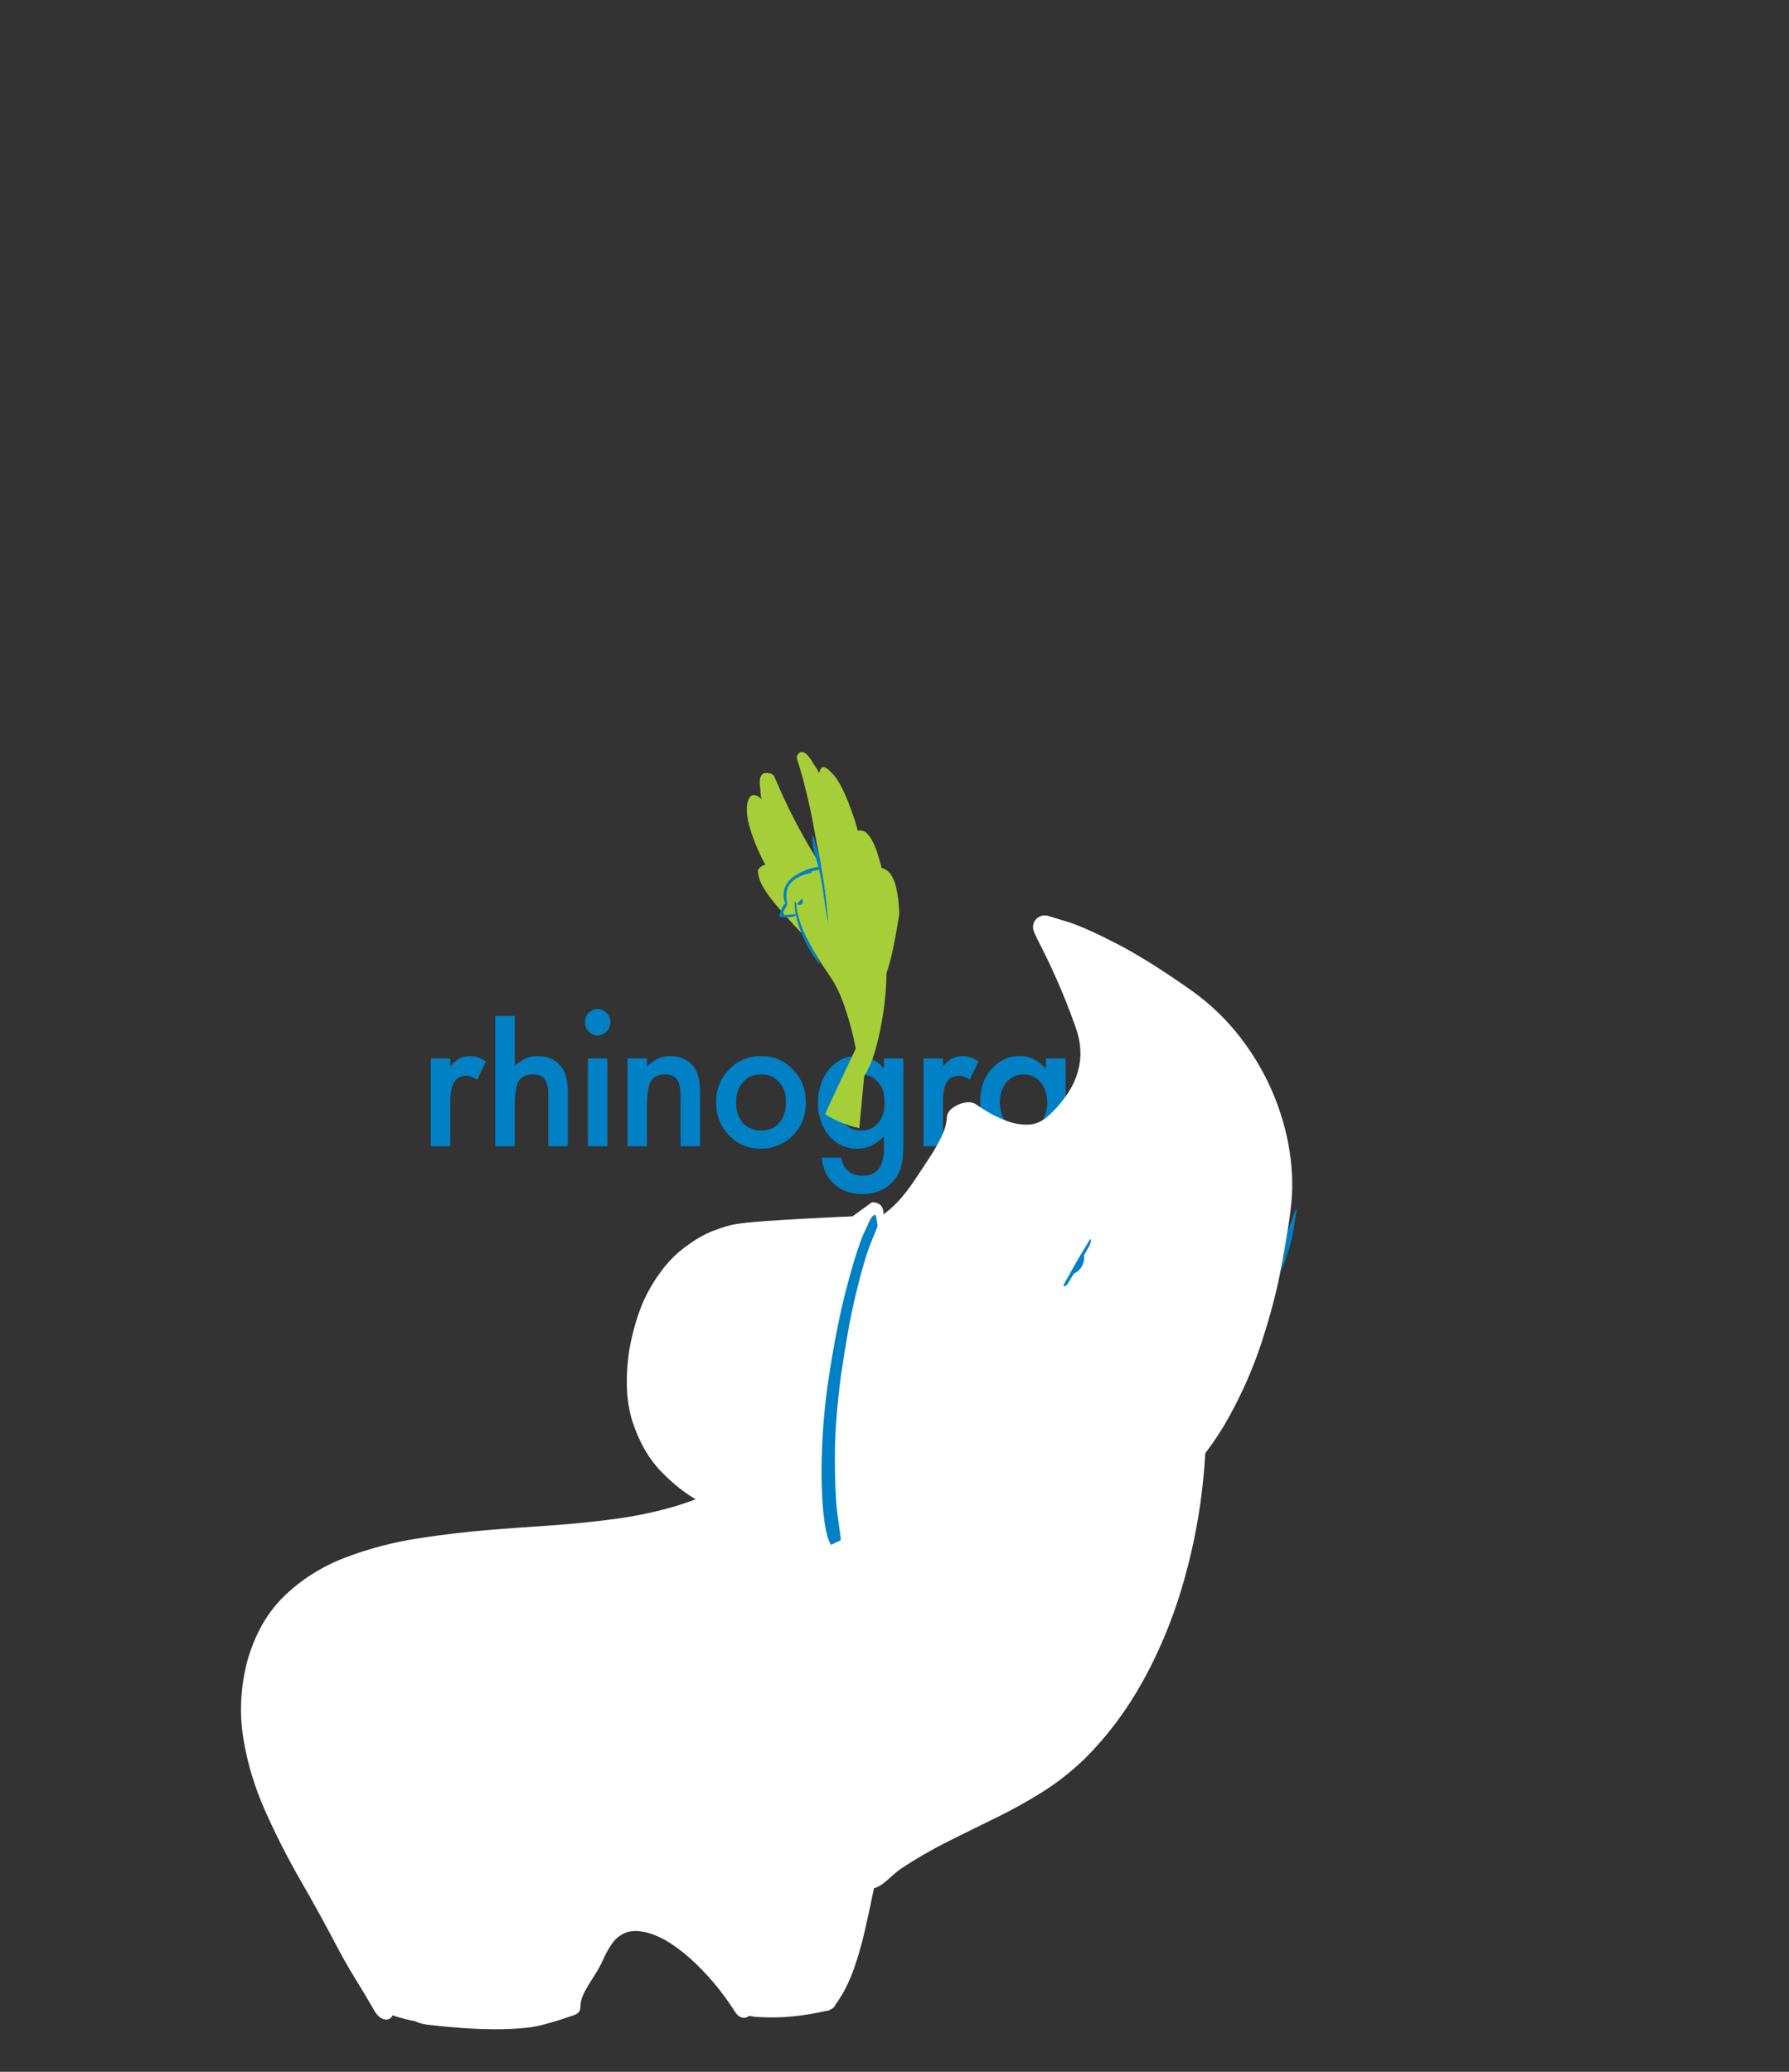 
<svg xmlns="http://www.w3.org/2000/svg" version="1.1" xmlns:xlink="http://www.w3.org/1999/xlink" preserveAspectRatio="none" x="0px" y="0px" width="760px" height="880px" viewBox="614 10 760 880">
<rect x="614" y="10" width="760" height="880" fill="#333333" stroke="none"/>
<defs>


<g id="Symbol_10_0_Layer0_0_FILL">
<path fill="#0081C6" stroke="none" d="
M 1005.65 543.5
L 1001.25 543.5 1001.25 545.8
Q 999.95 544.35 998.5 543.65 997.05 542.95 995.4 542.95 993.5 542.95 991.9 543.7 990.3 544.45 989.05 545.9 987.8 547.35 987.15 549.2 986.55 551.05 986.55 553.25 986.55 555.5 987.15 557.35 987.8 559.2 989.05 560.7 990.35 562.2 991.95 562.9 993.55 563.65 995.5 563.65 997.05 563.65 998.5 563 999.95 562.35 1001.25 561.05
L 1001.25 563.1 1005.65 563.1 1005.65 543.5
M 1001.55 553.35
Q 1001.55 554.7 1001.15 555.85 1000.8 557 1000.05 557.9 999.3 558.75 998.35 559.15 997.35 559.6 996.15 559.6 995.05 559.6 994.1 559.15 993.15 558.7 992.4 557.8 991.7 556.95 991.35 555.8 990.95 554.65 990.95 553.25 990.95 551.9 991.35 550.8 991.7 549.7 992.45 548.8 993.2 547.95 994.15 547.5 995.1 547.05 996.2 547.05 997.4 547.05 998.35 547.5 999.3 547.9 1000.05 548.8 1000.8 549.7 1001.15 550.8 1001.55 551.95 1001.55 553.35
M 980.35 543.45
Q 979.9 543.7 979.35 544.15 978.85 544.6 978.25 545.25
L 978.25 543.5 973.9 543.5 973.9 563.1 978.25 563.1 978.25 552.95
Q 978.25 550.15 979.1 548.75 980 547.35 981.8 547.35 982.35 547.35 982.95 547.6 983.6 547.8 984.2 548.25
L 986.2 544.15
Q 985.25 543.55 984.35 543.25 983.45 542.95 982.6 542.95 981.95 542.95 981.4 543.1 980.85 543.2 980.35 543.45
M 1016.6 543.45
Q 1016.15 543.7 1015.65 544.15 1015.1 544.65 1014.45 545.3
L 1014.45 543.5 1010.15 543.5 1010.15 563.1 1014.45 563.1 1014.45 553
Q 1014.45 551.45 1014.7 550.3 1014.9 549.2 1015.3 548.45 1015.75 547.75 1016.4 547.4 1017.05 547.05 1018 547.05 1019.45 547.05 1020.15 548.35 1020.9 549.65 1020.9 552.25
L 1020.9 563.1 1025.25 563.1 1025.25 553
Q 1025.25 551.4 1025.45 550.3 1025.65 549.15 1026.05 548.45 1026.45 547.75 1027.1 547.4 1027.75 547.05 1028.65 547.05 1029.45 547.05 1030 547.35 1030.55 547.65 1030.9 548.25 1031.25 548.8 1031.4 549.8 1031.55 550.8 1031.55 552.2
L 1031.55 563.1 1035.9 563.1 1035.9 551
Q 1035.9 546.95 1034.35 544.95 1032.75 542.95 1029.55 542.95 1027.8 542.95 1026.45 543.7 1025.05 544.4 1024.05 545.85 1023.1 544.4 1021.85 543.7 1020.6 542.95 1019 542.95 1018.3 542.95 1017.7 543.1 1017.1 543.2 1016.6 543.45
M 920.15 543.5
Q 918.9 542.95 917.25 542.95 915.8 542.95 914.55 543.55 913.25 544.15 912.1 545.3
L 912.1 543.5 907.75 543.5 907.75 563.1 912.1 563.1 912.1 553.65
Q 912.1 551.8 912.35 550.55 912.55 549.25 913 548.55 913.45 547.8 914.25 547.4 915 547.05 916.05 547.05 917.05 547.05 917.75 547.35 918.45 547.6 918.8 548.15 919.2 548.7 919.4 549.7 919.6 550.7 919.6 552.15
L 919.6 563.1 923.95 563.1 923.95 551.1
Q 923.95 549 923.55 547.5 923.15 546.05 922.35 545.1 921.45 544.05 920.15 543.5
M 903.25 543.5
L 898.9 543.5 898.9 563.1 903.25 563.1 903.25 543.5
M 900 538.1
Q 900.5 538.35 901.1 538.35 901.65 538.35 902.15 538.1 902.65 537.9 903.05 537.45 903.5 537.05 903.7 536.5 903.9 536 903.9 535.4 903.9 534.75 903.7 534.25 903.5 533.75 903.05 533.3 902.65 532.9 902.15 532.65 901.65 532.45 901.05 532.45 900.5 532.45 900 532.65 899.5 532.9 899.05 533.3 898.65 533.75 898.45 534.25 898.25 534.75 898.25 535.35 898.25 536 898.45 536.5 898.65 537.05 899.05 537.45 899.5 537.9 900 538.1
M 941.45 543.7
Q 939.65 542.95 937.55 542.95 935.5 542.95 933.7 543.7 931.9 544.45 930.45 545.95 929 547.45 928.3 549.25 927.55 551.05 927.55 553.15 927.55 555.4 928.25 557.3 929 559.15 930.4 560.65 931.85 562.15 933.6 562.9 935.4 563.65 937.5 563.65 939.6 563.65 941.4 562.9 943.25 562.15 944.7 560.7 946.15 559.2 946.9 557.35 947.6 555.5 947.6 553.3 947.6 551.15 946.9 549.3 946.15 547.45 944.7 545.95 943.25 544.45 941.45 543.7
M 943.15 553.35
Q 943.15 554.75 942.8 555.9 942.4 557.05 941.65 557.9 940.9 558.75 939.85 559.2 938.85 559.6 937.55 559.6 936.3 559.6 935.3 559.15 934.25 558.75 933.5 557.9 932.75 557 932.35 555.85 932 554.7 932 553.25 932 551.85 932.4 550.75 932.75 549.65 933.55 548.8 934.3 547.9 935.3 547.45 936.35 547.05 937.55 547.05 938.85 547.05 939.85 547.45 940.85 547.9 941.65 548.8 942.4 549.65 942.8 550.75 943.15 551.9 943.15 553.35
M 962.4 543.65
Q 960.9 542.95 959.15 542.95 957.1 542.95 955.5 543.75 953.85 544.55 952.6 546.15 951.45 547.65 950.9 549.45 950.3 551.3 950.3 553.4 950.3 555.6 950.95 557.45 951.55 559.3 952.8 560.75 954 562.2 955.6 562.9 957.15 563.65 959.1 563.65 960.8 563.65 962.25 562.95 963.75 562.25 965.05 560.9
L 965.05 563.65
Q 965.05 566.65 963.85 568.2 962.65 569.7 960.3 569.7 959 569.7 958 569.25 957 568.8 956.35 567.85 956.05 567.5 955.85 566.9 955.65 566.35 955.5 565.65
L 951.15 565.65
Q 951.35 567.55 952.05 569.05 952.8 570.55 954.05 571.65 955.25 572.7 956.8 573.25 958.35 573.8 960.25 573.8 962.5 573.8 964.25 573 966 572.25 967.25 570.75 967.95 569.95 968.4 569 968.85 568.05 969.05 566.95 969.15 566.55 969.2 566.05 969.25 565.6 969.3 565.05 969.35 564.55 969.35 563.95 969.4 563.3 969.4 562.6
L 969.4 543.5 965.05 543.5 965.05 545.7
Q 963.85 544.35 962.4 543.65
M 965.2 553.35
Q 965.2 554.7 964.9 555.8 964.55 556.85 963.9 557.75 963.15 558.65 962.2 559.15 961.2 559.6 959.95 559.6 958.7 559.6 957.75 559.15 956.75 558.7 956.05 557.75 955.4 556.9 955.1 555.8 954.75 554.7 954.75 553.35 954.75 552 955.1 550.9 955.4 549.8 956.05 548.95 956.75 548 957.75 547.5 958.7 547.05 959.95 547.05 961.1 547.05 962.05 547.5 963 547.9 963.75 548.8 964.5 549.65 964.85 550.8 965.2 551.9 965.2 553.35
M 887.65 542.95
Q 886.25 542.95 885 543.5 883.7 544.05 882.55 545.15
L 882.55 534 878.2 534 878.2 563.1 882.55 563.1 882.55 553.6
Q 882.55 551.8 882.8 550.55 883 549.25 883.45 548.5 883.9 547.8 884.7 547.4 885.55 547.05 886.65 547.05 887.55 547.05 888.2 547.3 888.85 547.55 889.25 548.1 889.65 548.65 889.85 549.5 890.05 550.35 890.05 551.5
L 890.05 563.1 894.4 563.1 894.4 551.1
Q 894.4 549.05 894 547.55 893.6 546.05 892.75 545.1 891.8 544.05 890.55 543.5 889.25 542.95 887.65 542.95
M 868.15 543.5
L 863.8 543.5 863.8 563.1 868.15 563.1 868.15 552.95
Q 868.15 550.15 869.05 548.75 869.95 547.35 871.7 547.35 872.3 547.35 872.9 547.6 873.5 547.8 874.15 548.25
L 876.1 544.15
Q 875.2 543.55 874.3 543.25 873.4 542.95 872.5 542.95 871.85 542.95 871.3 543.1 870.75 543.2 870.3 543.45 869.8 543.7 869.3 544.15 868.75 544.6 868.15 545.25
L 868.15 543.5 Z"/>
</g>

<g id="Symbol_46_0_Layer0_0_FILL">
<path fill="#a6ce38" stroke="none" d="
M 957.25 636.4
L 900.4 636.15 928.35 847.5 957.25 636.4 Z"/>
</g>

<g id="Symbol_118_0_Layer0_0_FILL">
<path fill="#a6ce38" stroke="none" d="
M 1015.35 632
L 973.55 634.3 989 819.4 1015.35 632 Z"/>
</g>

<g id="Symbol_22_0_Layer0_0_FILL">
<path fill="#a6ce38" stroke="none" d="
M 805.2 277
Q 799.2 272.4 792.8 268 780.5 259.35 762.5 248.05 744.45 236.75 724.85 227.3 705.25 217.9 688.25 214.9 681.2 213 673.75 212.85 666.3 212.7 659.65 214.4
L 658.1 214.85
Q 656.85 215.25 655.8 215.7 655.45 215.9 655.05 216.05
L 654.5 216.25
Q 648.35 219.65 647.35 224.9 646.35 230.15 648.5 235.85 650.6 241.6 653.95 246.4 647.55 243.75 641.4 241.85 635.3 240 629.95 239.2 619.2 235.1 608.9 233.75 598.65 232.35 591.95 236.65 585.25 240.9 585.3 253.75
L 585.3 254.65
Q 585.35 255.4 585.6 256 585.5 258.85 586.7 261.75 587.95 264.65 589.5 266.95 594.6 270.25 599.7 273.65 604.8 277 609.9 280.45 624.8 290.45 639.65 300.95 654.5 311.45 669.25 322.4 726.45 364.95 781.75 415.1 837.1 465.2 889.6 523.25 902.45 537.55 915.15 552.3 927.8 567.05 940.25 582.3 941.5 583.8 942.7 585.3
L 945.2 588.35
Q 945.35 588.1 945.5 587.85 945.65 587.6 945.8 587.4 945.95 587.1 946.1 586.85 946.25 586.6 946.45 586.35 946.6 586.05 946.8 585.75
L 947.2 585.15
Q 956.5 570.35 967.5 556.1 978.5 541.9 990.65 529.1 997.65 521.75 1004.9 515.1 1012.2 508.45 1019.65 502.7 1020.45 502.05 1021.25 501.45 1022.05 500.85 1022.85 500.25 1021.9 498.2 1021 496.15 1020.05 494.1 1019.1 492.05
L 1018.45 490.65
Q 1007.5 467.2 994.3 444.7 981.1 422.2 965.25 400 963.05 396.95 960.85 393.9 958.6 390.85 956.3 387.8 955.05 386.1 953.8 384.45 952.5 382.75 951.2 381.05 948.2 377.1 945.05 373 941.9 368.9 938.7 364.7 936.05 361.25 933.4 357.75 930.7 354.3 927.95 350.75
L 926.7 349.15
Q 926.05 348.35 925.45 347.55
L 925.3 347.35
Q 925.2 347.25 925.15 347.2
L 925.05 347 924.95 346.9
Q 918.9 339.2 912.6 331.6 906.35 324.05 899.85 316.85 896.95 313.6 894 310.45 891.05 307.3 888.05 304.3 884.2 300.4 880.3 296.8 876.4 293.2 872.45 289.9 867 285.3 860.85 281.35 854.75 277.35 848.15 274.5 844.35 272.85 840.4 271.75 836.45 270.65 832.45 270.15 831.05 270.75 829.7 271.5 828.35 272.25 827.05 273.15 823.35 275.7 820.7 278.95 818.05 282.15 816.8 286.4 811.15 281.6 805.2 277 Z"/>
</g>

<g id="Symbol_14_0_Layer0_0_FILL">
<path fill="#a6ce38" stroke="none" d="
M 1037.75 310.3
Q 1009.25 300.8 986.6 302.35 963.9 303.9 957.85 315.55 952.7 327.45 948.8 344.7 944.85 362 941.6 380.45 938.35 398.9 935.2 414.45 934.25 425.55 959.65 428.65 985.05 431.8 1019.6 430.35 1054.15 428.9 1080.75 426.35
L 1108.75 423.5 1103.9 402.35
Q 1099.35 382.75 1094.8 363
L 1089.75 341.35
Q 1066.25 319.8 1037.75 310.3 Z"/>
</g>

<g id="Symbol_15_0_Layer0_0_FILL">
<path fill="#a6ce38" stroke="none" d="
M 1012.35 269.55
Q 997.1 271.3 987.9 276.75 978.7 282.25 974.4 287.2 970.05 291.85 964.65 301 959.25 310.15 954.8 320.5 950.35 330.85 948.9 338.95 948 346.8 957.15 356.25 966.25 365.75 981.25 373.2 996.2 380.65 1012.8 382.4 1029.5 383.65 1046.8 379.85 1064.15 376 1077 369.5 1089.85 363 1093.1 356.25 1093 348.8 1088.15 331 1083.35 313.25 1073.85 296.25 1064.3 279.25 1050.15 274.15 1027.6 267.85 1012.35 269.55 Z"/>
</g>

<g id="Symbol_16_0_Layer0_0_FILL">
<path fill="#a6ce38" stroke="none" d="
M 1106.5 326.35
Q 1113.75 318.9 1118.6 311
L 1115.05 308.9 1104.95 304.7
Q 1091.55 299.45 1068.2 297.6
L 1071.15 308.1
Q 1074.2 317.9 1077.85 329.4 1081.5 340.9 1083.4 346.7 1086.05 344.75 1092.65 339.3 1099.2 333.8 1106.5 326.35 Z"/>
</g>

<g id="Symbol_23_0_Layer0_0_FILL">
<path fill="#a6ce38" stroke="none" d="
M 793 728.5
L 804.5 735.2
Q 815.8 741.55 835.15 750 854.5 758.4 879 765
L 889.25 742.3
Q 898.45 720.9 910.3 692.8 922.15 664.75 931.1 643.45
L 940.5 621 915.1 609.95 793 728.5 Z"/>
</g>

<g id="Symbol_24_0_Layer0_0_FILL">
<path fill="#0081C6" stroke="none" d="
M 1211.3 293.2
Q 1208.75 293.35 1209.55 295 1210.3 296.65 1212.2 298.5 1214.05 300.3 1214.85 300.9 1217.8 303.2 1221.05 305.2 1224.35 307.2 1227.35 309.6
L 1227.75 309.9
Q 1227.95 310.1 1228.15 310.25
L 1227.95 310.25
Q 1224.75 310.35 1225.85 311.95 1227 313.55 1229.45 315.3
L 1232.85 317.65
Q 1236.2 320 1239.6 323.05 1243 326.15 1245.8 329.1 1254.85 338.4 1259.55 350.55 1264.2 362.65 1260.85 375.55 1259.1 381.6 1256.55 386.7 1254 391.75 1250.5 396.85 1250.05 397.5 1249.45 398.7 1248.8 399.85 1248.9 400.75 1248.5 401.5 1248.35 402.5 1248.2 403.5 1248.4 404.75 1248.9 407.9 1249.3 410.7 1249.7 413.55 1249.65 416.85 1249.5 419.4 1249.2 421.9 1248.85 424.4 1248.9 426.9 1243.25 424.55 1237.9 421.85 1232.6 419.15 1227.2 416 1226.55 415.65 1224.9 414.85 1223.25 414.05 1221.55 413.55 1225.3 408 1228.5 402.2 1231.75 396.35 1234.2 390.35
L 1235.1 387.3
Q 1235.7 384.95 1235.55 383.35 1235.35 381.7 1233.3 383.05 1224.85 404.6 1203.35 428.2 1181.85 451.85 1146.1 478.15 1141.45 481.85 1136.95 485.7 1132.45 489.6 1128.15 493.7 1126.9 494.95 1127 495.95 1127.05 496.95 1129.15 496.25
L 1129.7 495.7
Q 1130.15 495.25 1130.65 495.15
L 1133.55 493.5
Q 1154.65 481.3 1174.8 464.45 1194.95 447.55 1210.15 428.95 1212.7 425.8 1215.15 422.55 1217.6 419.3 1219.95 415.9 1220 416 1220.1 416.1 1220.15 416.2 1220.25 416.3 1223.65 420.55 1229.95 424 1236.25 427.4 1241.4 429.55 1243 430.25 1245.35 431.05 1247.7 431.85 1250.05 432.3 1250.75 433.45 1251.65 433.55 1252.6 433.7 1253.45 433.1 1253.65 433 1253.85 432.75 1254.05 432.55 1254.15 432.3
L 1254.3 432.25
Q 1254.45 432.25 1254.7 432.15 1254.95 432.1 1255.05 431.85 1255.75 430.85 1255.75 430.35 1255.75 429.8 1254.95 429.4 1256.1 422.85 1256.35 415.75 1256.65 408.65 1254.55 402.45 1254.3 401.7 1253.95 401.1 1253.6 400.55 1253.2 400.15 1253.5 399.9 1253.85 399.6
L 1254.3 399.2
Q 1260.9 392.85 1265.05 382.5 1269.15 372.1 1268.5 362.85 1267.55 352.6 1264.05 344.35 1260.55 336.1 1254.25 328.4 1252.65 325.8 1250.7 323.35 1248.8 320.9 1246.55 318.5 1241.3 312.7 1236.05 307.75 1230.85 302.85 1224.1 298.5 1221.1 296.5 1218.05 294.9 1215 293.25 1211.3 293.2 Z"/>

<path fill="#a6ce38" stroke="none" d="
M 1102.1 325.75
Q 1078.05 338.15 1051.25 357 1024.45 375.85 1007.75 399.7 987.85 430.5 973.2 468.2 958.55 505.9 949 543.65 939.45 581.35 934.85 612.2 930.2 643.1 930.35 660.25
L 931.05 680.6 932.95 691.65
Q 935.45 698.1 941.8 690.2 948.2 682.3 959.95 664.05 969.8 648.75 990.35 620.2 1010.85 591.65 1037.9 561.85 1064.9 532.05 1094.25 513 1108.75 504 1121.7 495.25 1134.65 486.55 1146.1 478.15 1181.85 451.85 1203.35 428.2 1224.85 404.6 1233.3 383.05 1235.55 377.35 1236.95 371.8 1238.35 366.2 1238.95 360.75 1240.95 334.8 1227.75 321.85 1214.5 308.85 1194.85 305.15 1175.15 301.45 1157.85 303.3 1140.55 305.15 1134.4 308.75
L 1102.1 325.75 Z"/>
</g>

<g id="Symbol_119_0_Layer0_0_FILL">
<path fill="#0081C6" stroke="none" d="
M 1035.4 302.25
L 1033.5 301.25 1031.5 300.65 1029.35 300.45 1027.25 300.65 1025.25 301.25 1023.35 302.25 1021.75 303.6 1020.4 305.25 1019.4 307.1 1018.75 309.15 1018.55 311.25 1018.75 313.35 1019.4 315.4 1020.4 317.25 1021.75 318.9 1023.35 320.25 1025.25 321.25 1027.25 321.85 1029.35 322.05 1031.5 321.85 1033.5 321.25 1035.4 320.25 1037 318.9 1038.35 317.25 1039.35 315.4 1040 313.35 1040.2 311.25 1040 309.15 1039.35 307.1 1038.35 305.25 1037 303.6 1035.4 302.25 Z"/>
</g>

<g id="Symbol_20_0_Layer0_0_FILL">
<path fill="#a6ce38" stroke="none" d="
M 1040.4 290.7
Q 1036.7 285.45 1029.15 285.1 1020.3 285.55 1015.95 292.1 1011.65 298.6 1010.8 306.75
L 1046.25 307 1045.2 301.3
Q 1044.1 296 1040.4 290.7 Z"/>
</g>

<g id="Layer0_11_FILL">
<path fill="#0081C6" stroke="none" d="
M 947.85 435.45
L 951.95 435.8
Q 963.45 435.85 974.9 437 986.3 438.1 997.75 439.65 1046.2 439.2 1093.7 435.95 1141.25 432.7 1187.45 426.1 1176 426.3 1164.5 426.65 1153 427.05 1141.45 427.75 1115.8 429.45 1089.5 430.65 1063.2 431.9 1037.2 431.7 1019.8 431.15 1002.05 429.35 984.35 427.5 967.05 428.3 961.4 428.6 955.95 429.45 950.45 430.3 945.05 432.4
L 944.2 432.7
Q 943.55 432.9 943.15 433.25 944.5 435 947.85 435.45 Z"/>

<path fill="#a6ce38" stroke="none" d="
M 1300.25 423.6
Q 1298.45 421.95 1296.8 419.45 1294.8 416.45 1293.05 412.95 1291.3 409.45 1289.85 406.1 1264.85 412.4 1239.2 417.35 1213.6 422.35 1187.45 426.1 1141.25 432.7 1093.7 435.95 1046.2 439.2 997.75 439.65 989.05 439.75 980.3 439.75 971.6 439.75 962.85 439.65 922.1 441.25 881.05 441.2 840 441.15 799 438.95 792.9 438.6 786.85 438.25 780.75 437.85 774.7 437.4 772.15 437.2 769.55 437 766.95 436.8 764.35 436.6 756.4 435.95 748.25 435.2 740.1 434.4 731.85 433.45 729.25 433.95 726.35 435.1 723.45 436.25 722.1 438.35 721.6 438.55 721.25 439
L 720.8 439.6
Q 715.05 447.65 719.5 454.25 723.9 460.85 734.3 466 744.65 471.15 756.7 474.85 762.2 477.55 768.9 479.95 775.6 482.35 782.9 484.45 781.55 484.95 779.75 485.75 778 486.55 776.6 487.45 775.6 488.05 774.65 488.6 773.75 489.2 772.85 489.8 772.75 490.05 772.45 490.2
L 772.1 490.4
Q 766.5 496.55 771.2 502.95 775.9 509.4 785.85 515.05 800.5 526.25 826.15 533.7 851.85 541.2 878.8 545.6 905.8 550 924.3 552.05 932.35 553 940.1 553.6 947.85 554.2 955.35 554.5 954.65 557.85 955.7 561.45 956.8 565.05 959.2 568.85 960.05 570.25 961.1 571.6 962.1 572.95 963.2 574.25 975.85 583.95 994.1 588.45 1012.3 592.95 1031.6 594.55 1050.95 596.15 1066.9 597.15 1066.9 598.4 1067.35 599.6 1067.85 600.8 1068.35 601.65 1077 614.15 1091.65 619.05 1106.3 623.95 1121.9 624.3 1139.05 625.05 1157.6 623.55 1176.1 622.05 1195.1 618.75 1198.75 617.4 1202.4 616.1 1206 614.75 1209.65 613.4 1222.3 608.6 1234.75 603.65 1247.15 598.7 1259.3 593.7 1264.35 591.6 1269.35 589.5 1274.35 587.45 1279.3 585.35 1280.9 584.7 1282.45 584.05 1284 583.35 1285.6 582.7 1290.1 580.75 1294.65 578.65 1299.2 576.6 1303.75 574.45 1314.25 569.5 1324.5 564.1 1334.75 558.7 1344.55 552.9 1345.95 552.1 1347.25 551.25 1348.6 550.45 1349.95 549.65 1350.1 549.55 1350.25 549.45
L 1350.55 549.25
Q 1350.5 549.1 1350.45 548.95 1350.4 548.8 1350.3 548.7 1350.15 548.6 1349.95 548.5 1349.8 548.4 1349.6 548.35 1348.35 544.2 1347 540.3 1345.65 536.4 1345.25 534.85 1337.75 507.15 1327.4 479.65 1317.1 452.15 1308.4 424.4 1307.25 425.4 1306.1 425.75 1304.95 426.05 1303.85 425.75 1302 425.3 1300.25 423.6
M 796.3 497.5
L 795.8 497.2
Q 795.6 497.05 795.35 496.9 795.4 496.7 795.45 496.55 795.5 496.35 795.55 496.15 795.75 496.5 795.9 496.85 796.1 497.15 796.3 497.5
M 776.95 502.4
Q 777 502.55 777 502.7 775.95 501.7 775.2 500.65 774.45 499.65 774.05 498.6 774.65 499.5 775.35 500.35 776.1 501.2 776.85 502.05 776.9 502.2 776.95 502.4 Z"/>
</g>

<g id="Layer0_12_FILL">
<path fill="#FFFFFF" stroke="none" d="
M 890.7 542.95
L 889.3 544.3
Q 883.1 550.6 877.9 557.1 872.7 563.6 866.95 569.7 861.25 575.85 853.45 581.1 837.75 591.1 818.9 596.75 800.05 602.35 779.75 605.05 759.45 607.75 739.45 609.1 719.45 610.4 701.45 611.8 678.6 613.55 654.35 617.25 630.1 620.95 607.95 629.4 585.8 637.8 569.25 653.65 552.75 669.5 545.4 695.5 539.1 720.3 542.9 744.05 546.7 767.8 556.8 790.5 566.9 813.25 579.4 835.05 591.9 856.85 602.85 877.8 608.1 887.8 614.15 897.6 620.2 907.4 625.85 917.3 627.85 920.8 630.2 922.2 632.6 923.55 634.6 923.1 636.65 922.6 637.6 920.5 641.05 921.7 644.7 922.65 648.35 923.6 652.1 924.35 653.75 925.2 655.75 925.7 657.7 926.2 659.25 926.4
L 661.15 926.65
Q 671.05 927.85 681.6 928.6 692.2 929.4 702.8 929.45 713.35 929.5 723.15 928.5 727.75 928 732.75 926.75 737.75 925.5 742.7 923.95 747.65 922.35 752.15 920.85 755.55 919.7 756.35 918.15 757.15 916.65 757.1 914.5 757.1 912.35 758.1 909.35 759.65 905.5 762 901.7 764.35 897.95 766.75 894.1 769.2 890.3 771.05 886.35 773.75 880.1 777.05 875.35 780.35 870.55 785.35 868.4 790.35 866.2 798.15 867.8 806.3 869.7 814.6 875.1 822.85 880.55 830.55 888 838.2 895.45 844.55 903.4 850.9 911.4 855.2 918.4 857.4 921.75 859.95 922.3 862.5 922.8 864.2 921.2 866.9 921.7 869.1 921.85
L 871.65 922
Q 882.2 922.6 892.75 921.5 903.3 920.4 913.65 918
L 913.85 918.1
Q 914.3 918.15 914.75 917.95 915.25 917.7 915.8 917.35 917.1 916.8 918.1 915.9 919.1 915.05 919.2 914.05 919.5 913.7 919.65 913.5
L 919.85 913.3
Q 926.45 904 930.85 891.8 935.2 879.55 938.2 866.2 941.25 852.85 943.85 840.15 944.6 840 945.45 839.65 946.3 839.3 947.25 838.75 949.45 837.5 951.7 835.55 953.95 833.6 956.2 831.55 958.5 829.5 960.8 827.9 975.25 818.35 990.55 810.7 1005.9 803.05 1021.25 795.6 1036.6 788.15 1051.1 779.1 1065.6 770 1078.4 757.6 1099.85 736.15 1115.1 708.65 1130.35 681.15 1139.7 650.2 1149.05 619.3 1152.85 587.55 1156.65 555.85 1155.2 526.05 1154.8 519.3 1153.55 512.05 1152.3 504.8 1150.75 497.55 1149.2 490.35 1147.8 483.55 1147.7 482.65 1147.5 480.7 1147.25 478.75 1146.6 477.1 1145.9 475.45 1144.4 475.45 1143.85 476.2 1143.75 477.35 1143.65 478.45 1143.7 479.45 1143.8 480.4 1143.8 480.8 1144.05 484.9 1144.3 489.05 1144.55 493.15 1144.8 497.25 1143.75 497.5 1142.95 497.7
L 1141.9 498
Q 1114.4 505.8 1086.4 512.05 1058.45 518.3 1030.55 524.35 1013.55 528 996.4 530.55 979.3 533.15 962.15 535.55 944.95 537.95 927.9 541.05 918.6 542.75 908.8 544.85 899.05 546.95 889.9 549.35 889.75 549.4 889.6 549.4 889.45 549.45 889.25 549.5 889.6 548.95 889.95 548.4
L 890.65 547.35
Q 891.05 546.75 891.85 545.5 892.6 544.25 893.3 543.05 894 541.8 894.1 541.2 894.15 540.1 893.6 540.15 893.05 540.15 892.6 540.8 891.8 541.85 890.7 542.95 Z"/>
</g>

<g id="Layer0_13_FILL">
<path fill="#FFFFFF" stroke="none" d="
M 1069.85 243.05
Q 1069.75 239.75 1066.8 236.65 1063.8 233.6 1059.85 232.15 1055.9 230.65 1052.95 232.25 1048.25 235.05 1041.55 236.05 1034.85 237.05 1026.05 237.1 1017.25 237.15 1006.2 236.95 993.2 236.7 983.75 233.9 974.35 231.1 966.55 226.75 958.8 222.4 950.75 217.5
L 946.05 215.3 938.2 212.65
Q 928.75 209.8 914.65 209.15 900.6 208.55 883.6 213.2 863.1 219.4 850.1 226.55 837.05 233.7 830.4 239.6
L 825.1 244.65 822.4 248
Q 815.75 258.8 809.4 274.95 803.05 291.1 797.85 307.35 792.65 323.55 789.55 334.55
L 786.4 346 787.1 357.7
Q 787.75 368.65 791.9 384.8 796.05 400.95 806.85 417.3 817.65 433.7 838.1 445.3 858.15 456.05 872.95 462.65 887.75 469.2 899.05 472.9 910.35 476.6 919.85 478.8 929.4 481.05 938.85 483.15 964.7 488.8 990.85 486.9 1017.05 485 1041.3 478.6 1065.55 472.15 1085.55 464.15 1092.3 461.5 1098.4 458.9 1104.5 456.3 1109.8 453.85 1113.6 452.15 1116.95 450.6 1120.3 449 1123.2 447.6 1139.5 439.7 1153.9 426.8 1168.3 413.85 1179.55 397.05 1190.75 380.25 1197.55 360.65 1204.35 341.05 1205.4 319.85 1206.7 285.8 1204.5 263.65 1202.3 241.45 1199.3 229.85
L 1195.25 215.95
Q 1194.25 213.2 1191.85 211.85 1189.45 210.45 1186.65 211 1183.9 211.5 1181.75 214.45 1179.95 217.15 1175.7 224.6 1171.5 232 1164.05 243.5 1156.65 255.05 1145.25 270.05 1138 279.35 1128.95 283.75 1119.9 288.1 1109.55 288.4 1099.2 288.65 1088.1 285.7 1080.85 283.6 1076.95 277.85 1073.1 272.05 1071.6 265 1070.1 257.95 1069.9 251.85 1069.75 245.8 1069.85 243.05 Z"/>

<path fill="#0081C6" stroke="none" d="
M 1119.2 453.5
Q 1120.5 452.9 1121.8 452.4 1123.1 451.85 1124.4 451.25 1124.6 451.15 1125 451 1125.35 450.8 1125.35 450.45 1124.55 450.2 1123.5 450.5 1122.4 450.75 1122 450.9 1118.95 451.7 1115.95 452.4 1112.9 453.15 1109.8 453.85 1104.5 456.3 1098.4 458.9 1092.3 461.5 1085.55 464.15 1094.6 462.5 1102.8 460.05 1111 457.6 1119.2 453.5 Z"/>
</g>

<g id="Symbol_28_0_Layer0_0_FILL">
<path fill="#0081C6" stroke="none" d="
M 1017.45 346.15
Q 1018.85 343.35 1019.4 339.95 1019.9 336.55 1019.4 333.5 1018.95 330.45 1017.65 328.05 1016.3 325.6 1014.3 324.05 1012.3 322.55 1009.75 322.2 1007.25 321.9 1004.85 322.9 1002.45 323.85 1000.45 325.9 998.4 327.9 997 330.7 995.65 333.55 995.1 336.9 994.55 340.3 995.05 343.35 995.55 346.4 996.85 348.85 998.15 351.3 1000.15 352.8 1002.2 354.35 1004.7 354.65 1007.25 354.95 1009.65 354 1012 353 1014.05 351 1016.05 349 1017.45 346.15 Z"/>
</g>

<g id="Symbol_29_0_Layer0_0_FILL">
<path fill="#0081C6" stroke="none" d="
M 1030.1 321.85
Q 1021.85 320.25 1013.45 318.7 1005.05 317.2 997.2 315.9 996.25 316.35 996.65 317.05 997.05 317.75 998.8 318.2 1005.4 319.7 1012.25 320.7 1019.1 321.75 1025.8 322.95 1026.4 323.05 1027.6 323.05 1028.8 323.05 1029.65 322.8 1030.5 322.55 1030.1 321.85 Z"/>

<path fill="#FFFFFF" stroke="none" d="
M 1003.4 280.35
Q 996.4 283.45 991.75 289.2 987.1 295 984.25 301.55 981.4 308.05 979.7 313.45 983.55 313.9 988 314.5 992.4 315.15 997.2 315.9 1005.05 317.2 1013.45 318.7 1021.85 320.25 1030.1 321.85 1034 322.6 1037.8 323.35 1041.6 324.1 1045.15 324.8 1046.1 318.35 1045.95 311.15 1045.8 303.9 1043.5 297.2 1041.15 290.45 1035.6 285.55 1030.1 280.6 1020.3 278.8 1010.35 277.3 1003.4 280.35 Z"/>
</g>

<g id="Layer0_16_FILL">
<path fill="#FFFFFF" stroke="none" d="
M 991.5 244
L 991.3 244.15 994.7 246.75 997.05 245.7
Q 999.25 244.7 1001.7 243.05 1004.15 241.45 1005 239.55 1005.65 237.65 1005.4 236.05 1005.1 234.45 1004.6 233.5
L 1004.25 232.75 1004.05 232.5 989.05 225.45 983.6 216.5
Q 978.3 207.9 970.8 195.85 963.3 183.85 956.25 173.05 949.25 162.3 945.45 157.5 941.95 152.8 933.55 145.7 925.1 138.55 911.4 132.85 897.7 127.1 878.3 126.6 858.9 126.05 833.45 134.55 804.6 145.3 789.8 161.55 775 177.8 769.8 195.15 764.65 212.45 764.65 226.45 764.65 240.4 765.45 246.55 765.95 252.55 767.35 260.05 768.75 267.6 770.35 274.8 772 282 773.15 286.9
L 774.4 292.5
Q 771.2 303 770.25 309.65 769.3 316.3 769.45 319.4
L 769.7 322.5 780 330 789 328.7 790.8 326.7 789.05 326.7 788.1 326.7 786.6 326.7 785.2 326.35
Q 783.9 326 782.85 325.1 781.8 324.2 782.35 322.55
L 782.4 322.5
Q 785.25 317.55 794.55 310.6 803.8 303.65 817.3 295.85 830.85 288.05 846.55 280.55 862.3 273.05 878.1 267 913.45 253.75 940.1 246.75 966.75 239.8 981.85 238.05
L 993.3 237.35 996.3 237.75 997.5 238.7
Q 997.35 239.35 996.1 240.45 994.8 241.6 993.45 242.6
L 991.5 244 Z"/>

<path fill="#0081C6" stroke="none" d="
M 975.7 245.95
L 991.5 244 993.45 242.6
Q 994.8 241.6 996.1 240.45 997.35 239.35 997.5 238.7
L 996.3 237.75 993.3 237.35 981.85 238.05
Q 966.75 239.8 940.1 246.75 913.45 253.75 878.1 267 862.3 273.05 846.55 280.55 830.85 288.05 817.3 295.85 803.8 303.65 794.55 310.6 785.25 317.55 782.4 322.5
L 782.35 322.55
Q 784.1 323.8 785.65 324.9 787.15 326.05 788.1 326.7
L 789.05 326.7 804 315.55
Q 816.15 306.95 837.25 295.35 858.35 283.7 888 272.05 920.05 259.9 941.75 253.9 963.45 247.9 975.7 245.95 Z"/>
</g>
</defs>



<g transform="matrix( 1.901, 0, 0, 1.901, -845.05,-573.6) ">
<g transform="matrix( 1, 0, 0, 1, 0,0) ">
<use xlink:href="#Symbol_10_0_Layer0_0_FILL"/>
</g>
</g>

<g transform="matrix( -0.166, 0.018, 0.018, 0.166, 1193.35,392.8) ">
<g transform="matrix( 1, 0, 0, 1, 0,0) ">
<use xlink:href="#Symbol_46_0_Layer0_0_FILL"/>
</g>
</g>

<g transform="matrix( -0.166, 0.018, 0.018, 0.166, 1193.35,392.8) ">
<g transform="matrix( 1, 0, 0, 1, 0,0) ">
<use xlink:href="#Symbol_118_0_Layer0_0_FILL"/>
</g>
</g>

<g transform="matrix( -0.03, 0.164, 0.164, 0.03, 916.7,234.8) ">
<g transform="matrix( 1, 0, 0, 1, 0,0) ">
<use xlink:href="#Symbol_22_0_Layer0_0_FILL"/>
</g>
</g>

<g transform="matrix( 0.02, 0.13, 0.13, -0.02, 892.6,265.35) ">
<g transform="matrix( 1, 0, 0, 1, 0,0) ">
<use xlink:href="#Symbol_14_0_Layer0_0_FILL"/>
</g>
</g>

<g transform="matrix( 0.02, 0.13, 0.13, -0.02, 892.6,265.35) ">
<g transform="matrix( 1, 0, 0, 1, 0,0) ">
<use xlink:href="#Symbol_15_0_Layer0_0_FILL"/>
</g>
</g>

<g transform="matrix( -0.085, 0.095, 0.095, 0.085, 1012.35,266.25) ">
<g transform="matrix( 1, 0, 0, 1, 0,0) ">
<use xlink:href="#Symbol_16_0_Layer0_0_FILL"/>
</g>
</g>

<g transform="matrix( -0.11, -0.129, -0.139, 0.142, 1167.55,488.05) ">
<g transform="matrix( 1, 0, 0, 1, 0,0) ">
<use xlink:href="#Symbol_23_0_Layer0_0_FILL"/>
</g>
</g>

<g transform="matrix( -0.171, -0.073, -0.073, 0.171, 1191.15,416.8) ">
<g transform="matrix( 1, 0, 0, 1, 0,0) ">
<use xlink:href="#Symbol_24_0_Layer0_0_FILL"/>
</g>
</g>

<g transform="matrix( 0.02, 0.13, 0.13, -0.02, 892.6,265.35) ">
<g transform="matrix( 1, 0, 0, 1, 0,0) ">
<use xlink:href="#Symbol_119_0_Layer0_0_FILL"/>
</g>
</g>

<g transform="matrix( -0.091, 0.094, 0.094, 0.091, 1018.85,267.7) ">
<g transform="matrix( 1, 0, 0, 1, 0,0) ">
<use xlink:href="#Symbol_20_0_Layer0_0_FILL"/>
</g>
</g>

<g transform="matrix( 0.032, 0.155, 0.155, -0.032, 861.9,232.55) ">
<use xlink:href="#Layer0_11_FILL"/>
</g>

<g transform="matrix( 0.668, -0.001, 0.001, 0.668, 353.95,251.75) ">
<use xlink:href="#Layer0_12_FILL"/>
</g>

<g transform="matrix( 0.365, -0.559, 0.559, 0.365, 502.1,988.3) ">
<use xlink:href="#Layer0_13_FILL"/>
</g>

<g transform="matrix( 0.365, -0.559, 0.485, 0.316, 534.15,998.5) ">
<g transform="matrix( 1, 0, 0, 1, 0,0) ">
<use xlink:href="#Symbol_28_0_Layer0_0_FILL"/>
</g>
</g>

<g transform="matrix( 0.226, -0.628, 0.628, 0.226, 642.05,1110.55) ">
<g transform="matrix( 1, 0, 0, 1, 0,0) ">
<use xlink:href="#Symbol_29_0_Layer0_0_FILL"/>
</g>
</g>

<g transform="matrix( 0.296, -0.536, 0.536, 0.296, 562.55,990.05) ">
<use xlink:href="#Layer0_16_FILL"/>
</g>
</svg>
